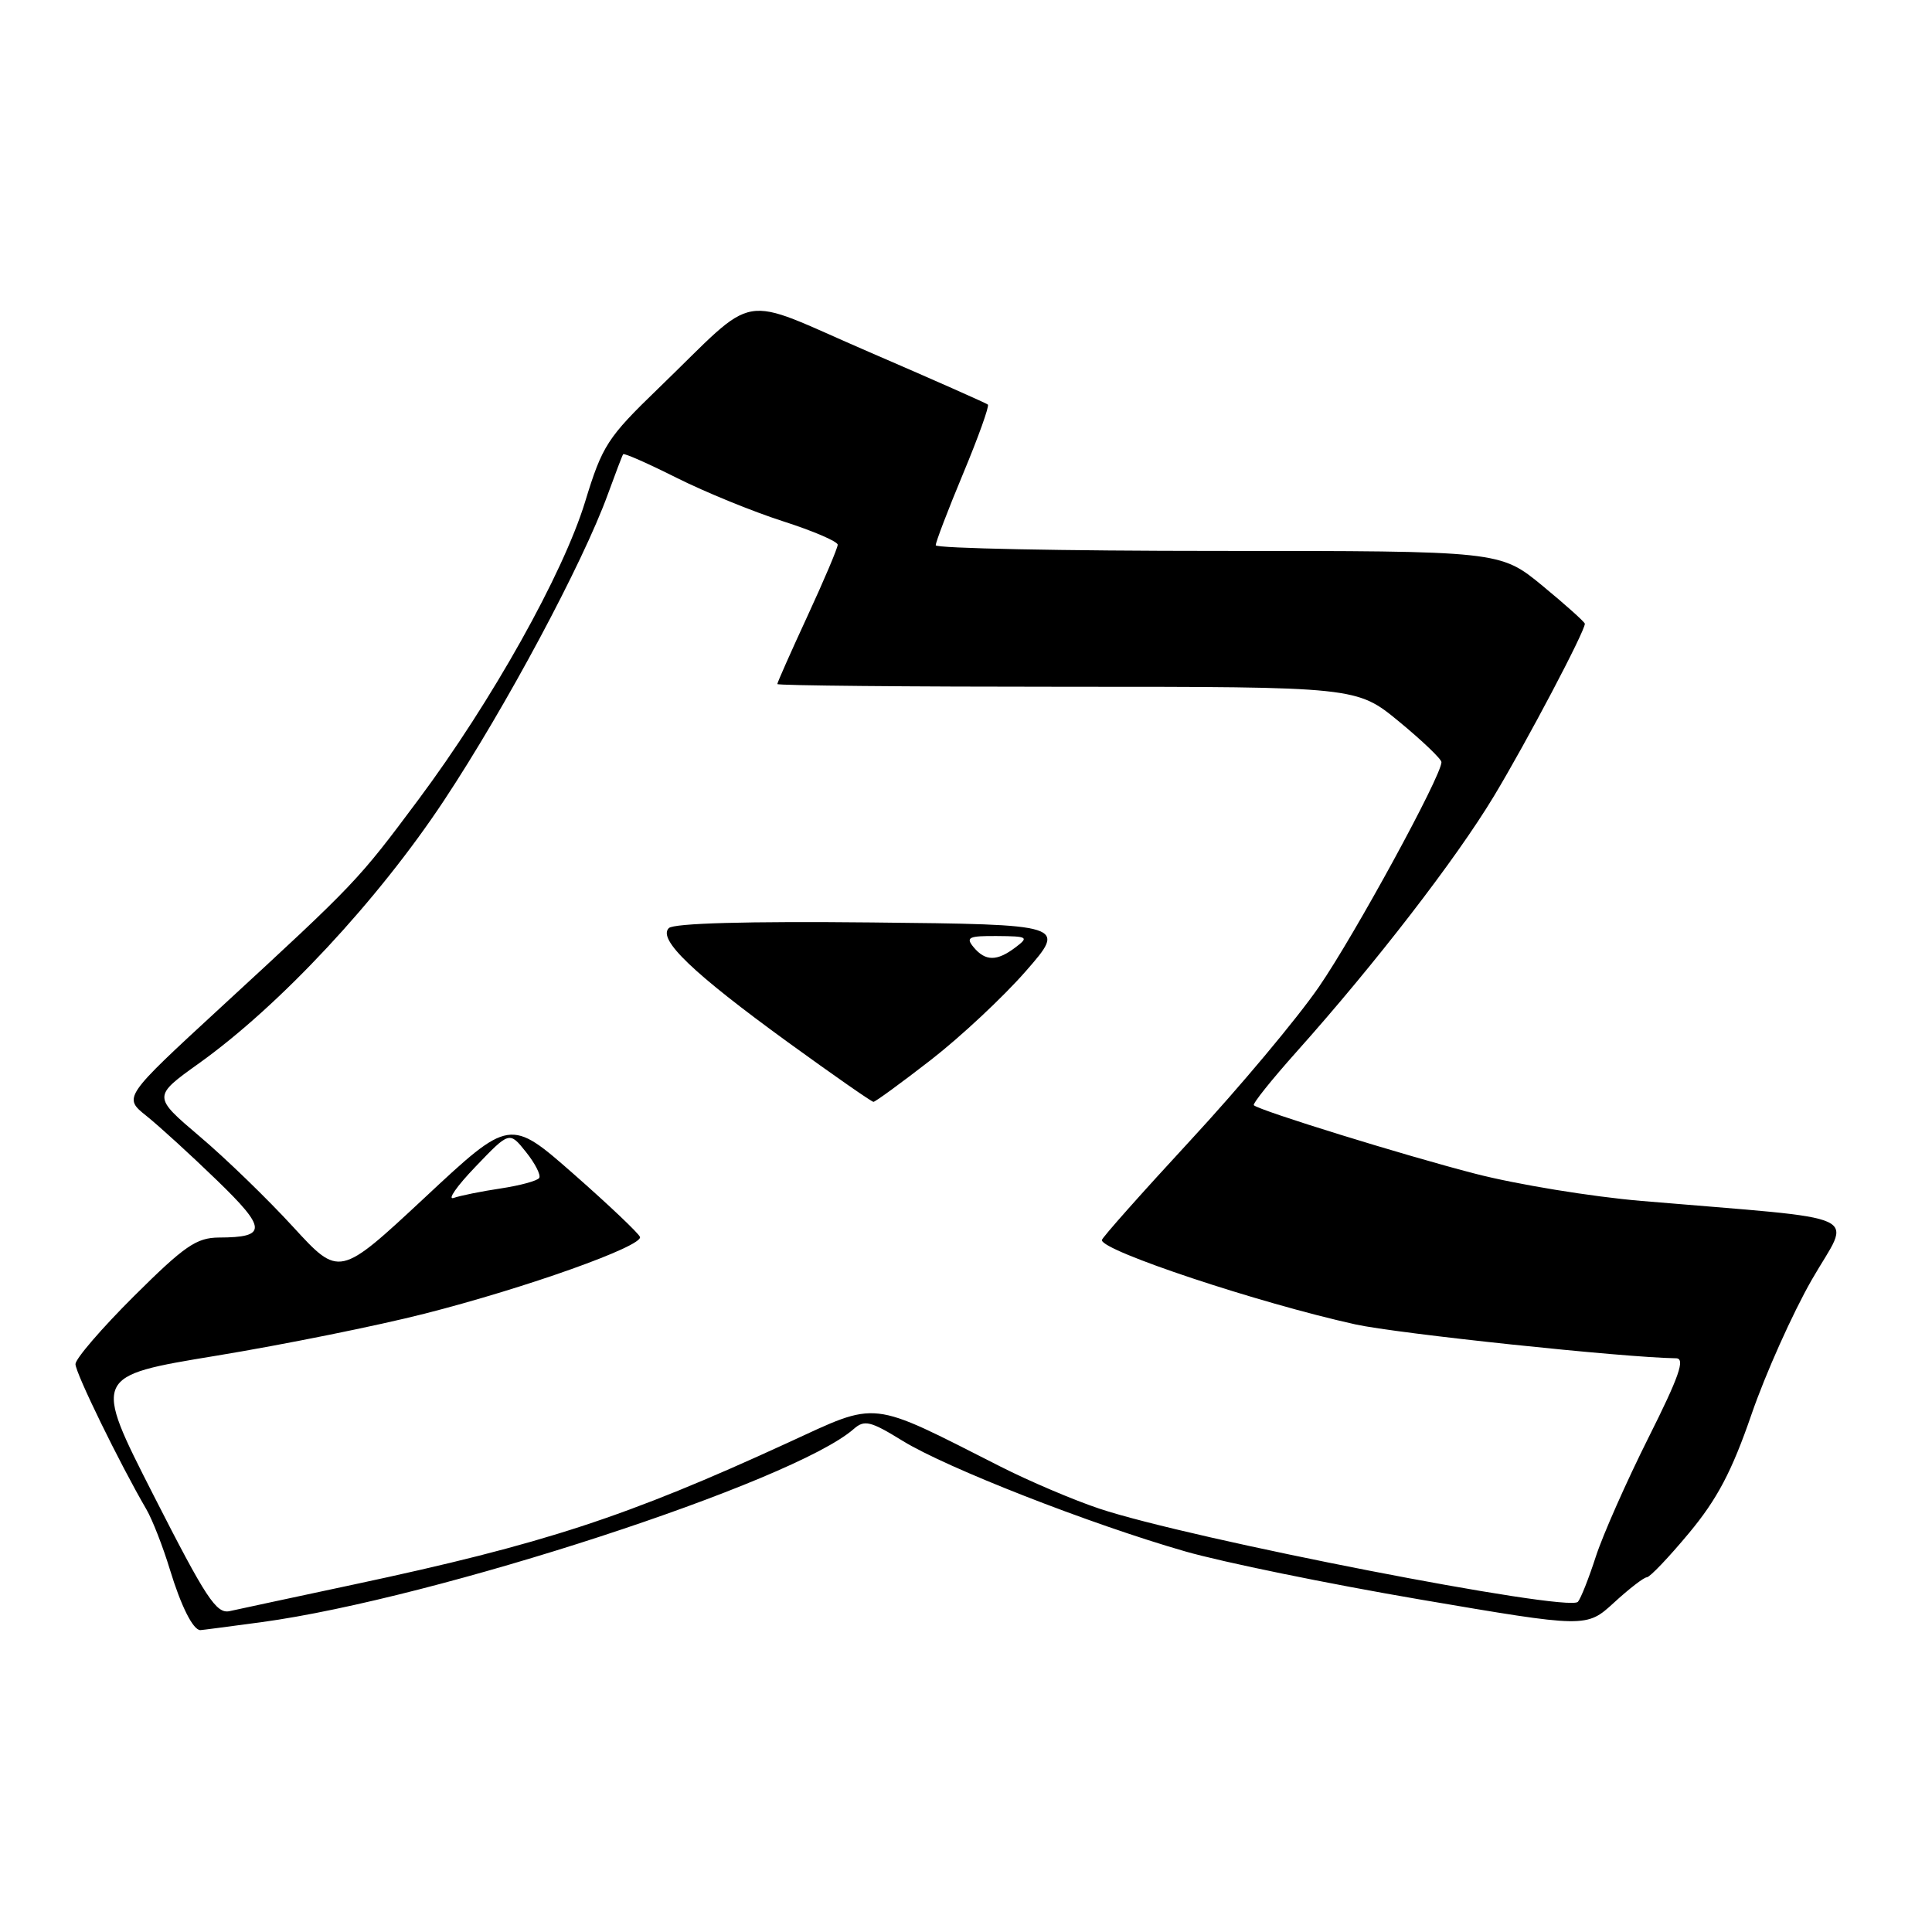 <?xml version="1.0" encoding="UTF-8" standalone="no"?>
<!DOCTYPE svg PUBLIC "-//W3C//DTD SVG 1.1//EN" "http://www.w3.org/Graphics/SVG/1.1/DTD/svg11.dtd" >
<svg xmlns="http://www.w3.org/2000/svg" xmlns:xlink="http://www.w3.org/1999/xlink" version="1.1" viewBox="0 0 256 256">
 <g >
 <path fill="currentColor"
d=" M 34.68 214.94 C 57.68 211.82 105.18 196.33 113.12 189.35 C 114.54 188.10 115.34 188.29 119.62 190.93 C 125.44 194.51 144.42 201.94 157.05 205.57 C 162.03 207.00 176.03 209.87 188.16 211.94 C 210.21 215.70 210.21 215.70 213.86 212.36 C 215.86 210.52 217.82 209.01 218.21 209.00 C 218.61 209.00 221.12 206.36 223.80 203.14 C 227.53 198.66 229.48 194.97 232.07 187.45 C 233.93 182.04 237.54 173.99 240.08 169.56 C 245.30 160.47 248.00 161.72 217.50 159.13 C 210.90 158.57 201.00 156.95 195.50 155.53 C 186.04 153.09 166.92 147.17 166.14 146.45 C 165.94 146.26 168.51 143.05 171.86 139.30 C 182.23 127.69 192.92 113.85 197.95 105.50 C 202.28 98.32 210.00 83.68 210.00 82.65 C 210.00 82.43 207.47 80.16 204.39 77.62 C 198.77 73.00 198.77 73.00 161.39 73.00 C 140.82 73.00 123.99 72.66 123.99 72.25 C 123.98 71.84 125.62 67.55 127.63 62.73 C 129.64 57.91 131.11 53.80 130.90 53.61 C 130.68 53.42 123.57 50.27 115.09 46.61 C 97.40 38.97 100.78 38.38 87.24 51.46 C 80.48 57.99 79.81 59.03 77.53 66.49 C 74.60 76.06 65.17 92.91 55.41 106.00 C 47.44 116.69 47.18 116.97 29.29 133.45 C 16.32 145.40 16.32 145.40 19.41 147.87 C 21.11 149.23 25.30 153.06 28.73 156.38 C 35.38 162.81 35.42 163.96 29.02 163.98 C 26.03 164.00 24.46 165.08 17.77 171.73 C 13.50 175.98 10.00 180.04 10.00 180.75 C 10.00 181.93 15.85 193.91 19.40 200.00 C 20.20 201.38 21.60 204.97 22.52 208.00 C 23.99 212.82 25.58 216.00 26.55 216.00 C 26.72 216.00 30.38 215.52 34.68 214.94 Z  M 20.35 198.14 C 12.30 182.33 12.30 182.33 28.66 179.64 C 37.65 178.16 50.07 175.65 56.26 174.07 C 69.73 170.64 85.21 165.12 84.80 163.90 C 84.63 163.42 80.69 159.68 76.04 155.59 C 67.57 148.15 67.57 148.15 56.27 158.70 C 44.96 169.24 44.96 169.24 38.84 162.57 C 35.47 158.89 29.91 153.50 26.47 150.59 C 20.23 145.29 20.23 145.29 26.36 140.90 C 37.10 133.22 50.08 119.29 58.83 106.07 C 67.04 93.67 77.24 74.60 80.54 65.50 C 81.54 62.75 82.45 60.36 82.57 60.19 C 82.70 60.01 85.88 61.42 89.65 63.31 C 93.42 65.20 99.76 67.79 103.75 69.07 C 107.74 70.35 111.00 71.75 111.00 72.18 C 111.00 72.61 109.20 76.86 107.00 81.62 C 104.80 86.38 103.00 90.44 103.00 90.64 C 103.00 90.84 120.27 91.00 141.39 91.00 C 179.77 91.00 179.77 91.00 185.39 95.62 C 188.47 98.16 191.00 100.58 191.00 100.99 C 191.00 102.81 179.51 123.88 174.76 130.77 C 171.87 134.97 164.21 144.11 157.75 151.09 C 151.29 158.08 146.00 164.03 146.00 164.32 C 146.00 165.75 166.79 172.66 179.60 175.49 C 185.13 176.71 215.21 179.89 222.10 179.98 C 223.33 180.00 222.50 182.39 218.42 190.52 C 215.52 196.31 212.38 203.40 211.45 206.27 C 210.52 209.15 209.45 211.84 209.08 212.25 C 207.80 213.67 157.62 203.90 145.66 199.90 C 142.27 198.77 136.37 196.26 132.55 194.32 C 114.99 185.42 116.54 185.59 104.35 191.19 C 83.01 201.00 72.00 204.60 47.00 209.93 C 39.02 211.63 31.58 213.23 30.44 213.48 C 28.67 213.88 27.30 211.79 20.35 198.14 Z  M 123.34 140.45 C 127.28 137.39 132.94 132.10 135.91 128.70 C 141.33 122.50 141.33 122.50 115.48 122.23 C 99.04 122.06 89.27 122.33 88.62 122.98 C 87.13 124.47 91.81 128.95 104.39 138.09 C 110.39 142.44 115.49 146.00 115.74 146.00 C 115.98 146.00 119.41 143.50 123.34 140.45 Z  M 63.00 154.60 C 67.50 149.90 67.50 149.90 69.69 152.64 C 70.90 154.15 71.69 155.70 71.45 156.08 C 71.22 156.46 68.94 157.08 66.38 157.47 C 63.83 157.85 61.01 158.42 60.12 158.73 C 59.23 159.04 60.52 157.18 63.00 154.60 Z  M 129.00 125.50 C 127.93 124.20 128.35 124.00 132.13 124.03 C 136.19 124.06 136.36 124.17 134.56 125.53 C 132.09 127.40 130.57 127.39 129.00 125.50 Z "/>
</g>
</svg>